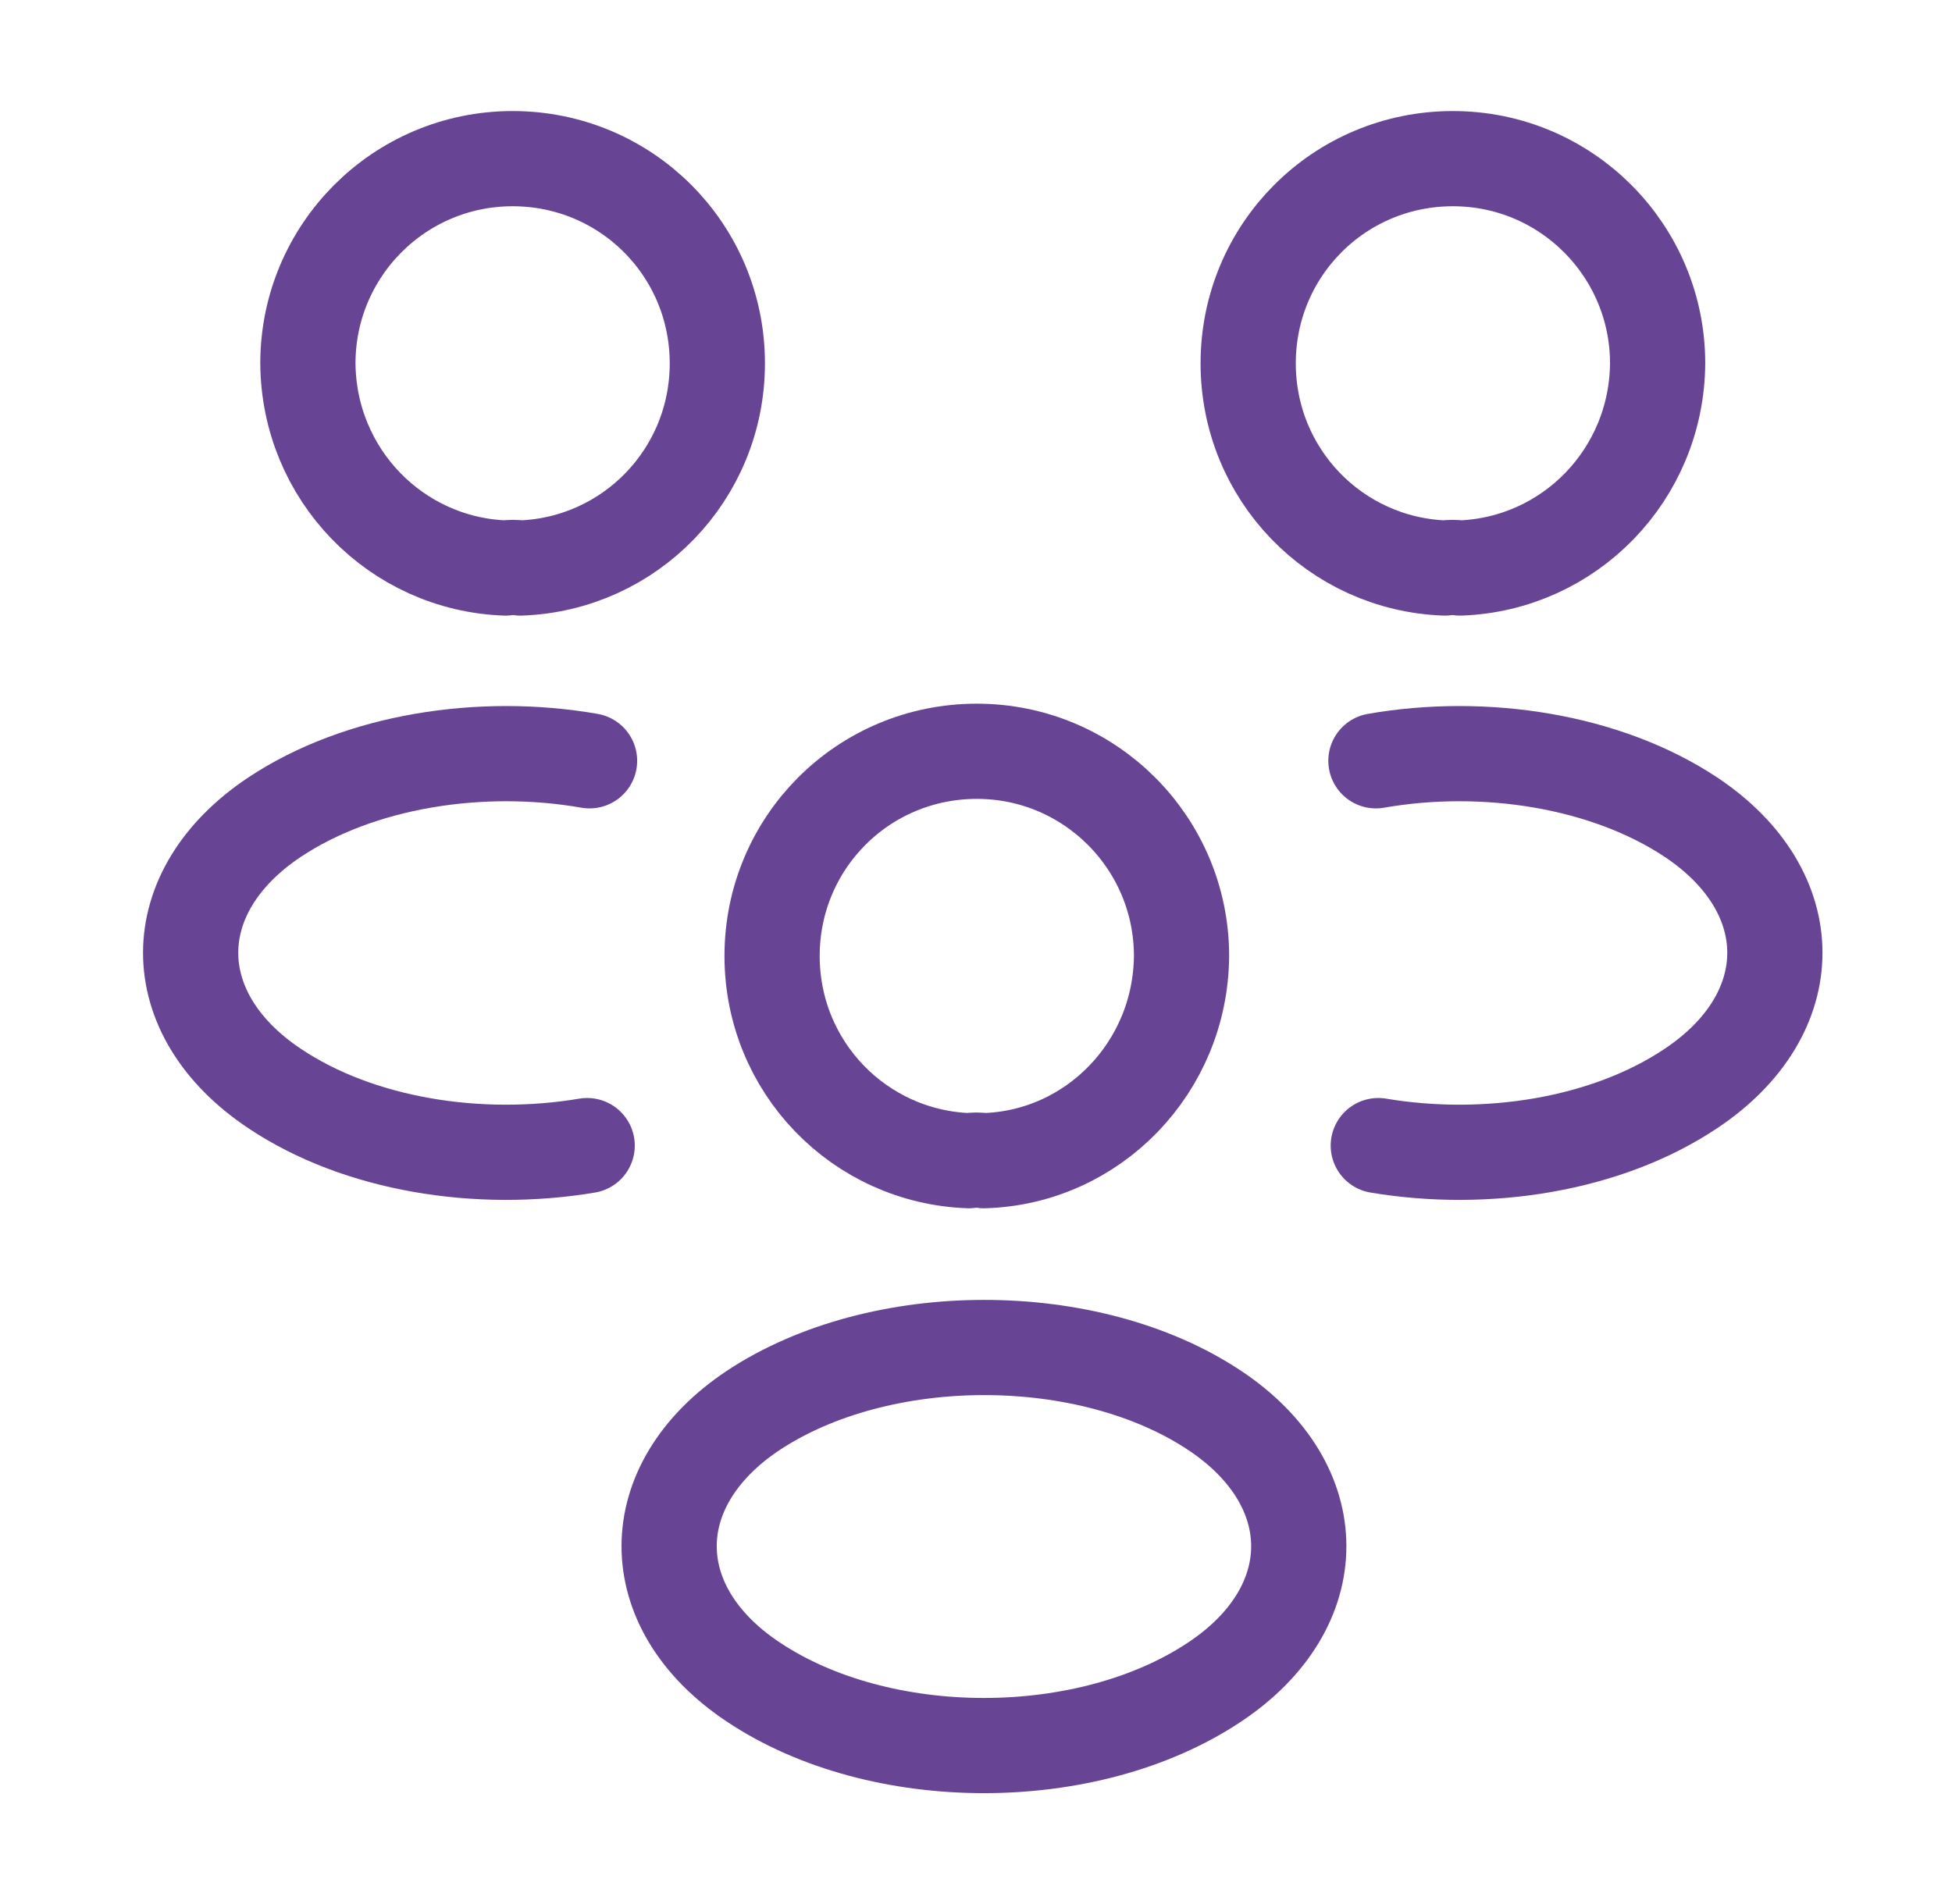 <svg width="41" height="40" viewBox="0 0 41 40" fill="none" xmlns="http://www.w3.org/2000/svg">
<path d="M30.667 11.933C30.567 11.917 30.45 11.917 30.35 11.933C28.05 11.85 26.217 9.967 26.217 7.633C26.217 5.25 28.133 3.333 30.517 3.333C32.9 3.333 34.817 5.267 34.817 7.633C34.8 9.967 32.967 11.85 30.667 11.933Z" stroke="#684594" stroke-width="2" stroke-linecap="round" stroke-linejoin="round"/>
<path d="M28.95 24.067C31.233 24.45 33.75 24.05 35.517 22.867C37.867 21.3 37.867 18.733 35.517 17.167C33.733 15.983 31.183 15.583 28.9 15.983" stroke="#684594" stroke-width="2" stroke-linecap="round" stroke-linejoin="round"/>
<path d="M10.617 11.933C10.717 11.917 10.833 11.917 10.933 11.933C13.233 11.85 15.067 9.967 15.067 7.633C15.067 5.25 13.15 3.333 10.767 3.333C8.383 3.333 6.467 5.267 6.467 7.633C6.483 9.967 8.317 11.85 10.617 11.933Z" stroke="#684594" stroke-width="2" stroke-linecap="round" stroke-linejoin="round"/>
<path d="M12.333 24.067C10.05 24.45 7.533 24.05 5.767 22.867C3.417 21.3 3.417 18.733 5.767 17.167C7.55 15.983 10.1 15.583 12.383 15.983" stroke="#684594" stroke-width="2" stroke-linecap="round" stroke-linejoin="round"/>
<path d="M20.666 24.384C20.567 24.367 20.45 24.367 20.35 24.384C18.05 24.3 16.217 22.417 16.217 20.083C16.217 17.7 18.133 15.783 20.517 15.783C22.9 15.783 24.817 17.717 24.817 20.083C24.8 22.417 22.966 24.317 20.666 24.384Z" stroke="#684594" stroke-width="2" stroke-linecap="round" stroke-linejoin="round"/>
<path d="M15.817 29.633C13.467 31.2 13.467 33.767 15.817 35.333C18.483 37.117 22.85 37.117 25.517 35.333C27.867 33.767 27.867 31.2 25.517 29.633C22.867 27.867 18.483 27.867 15.817 29.633Z" stroke="#684594" stroke-width="2" stroke-linecap="round" stroke-linejoin="round"/>
</svg>
